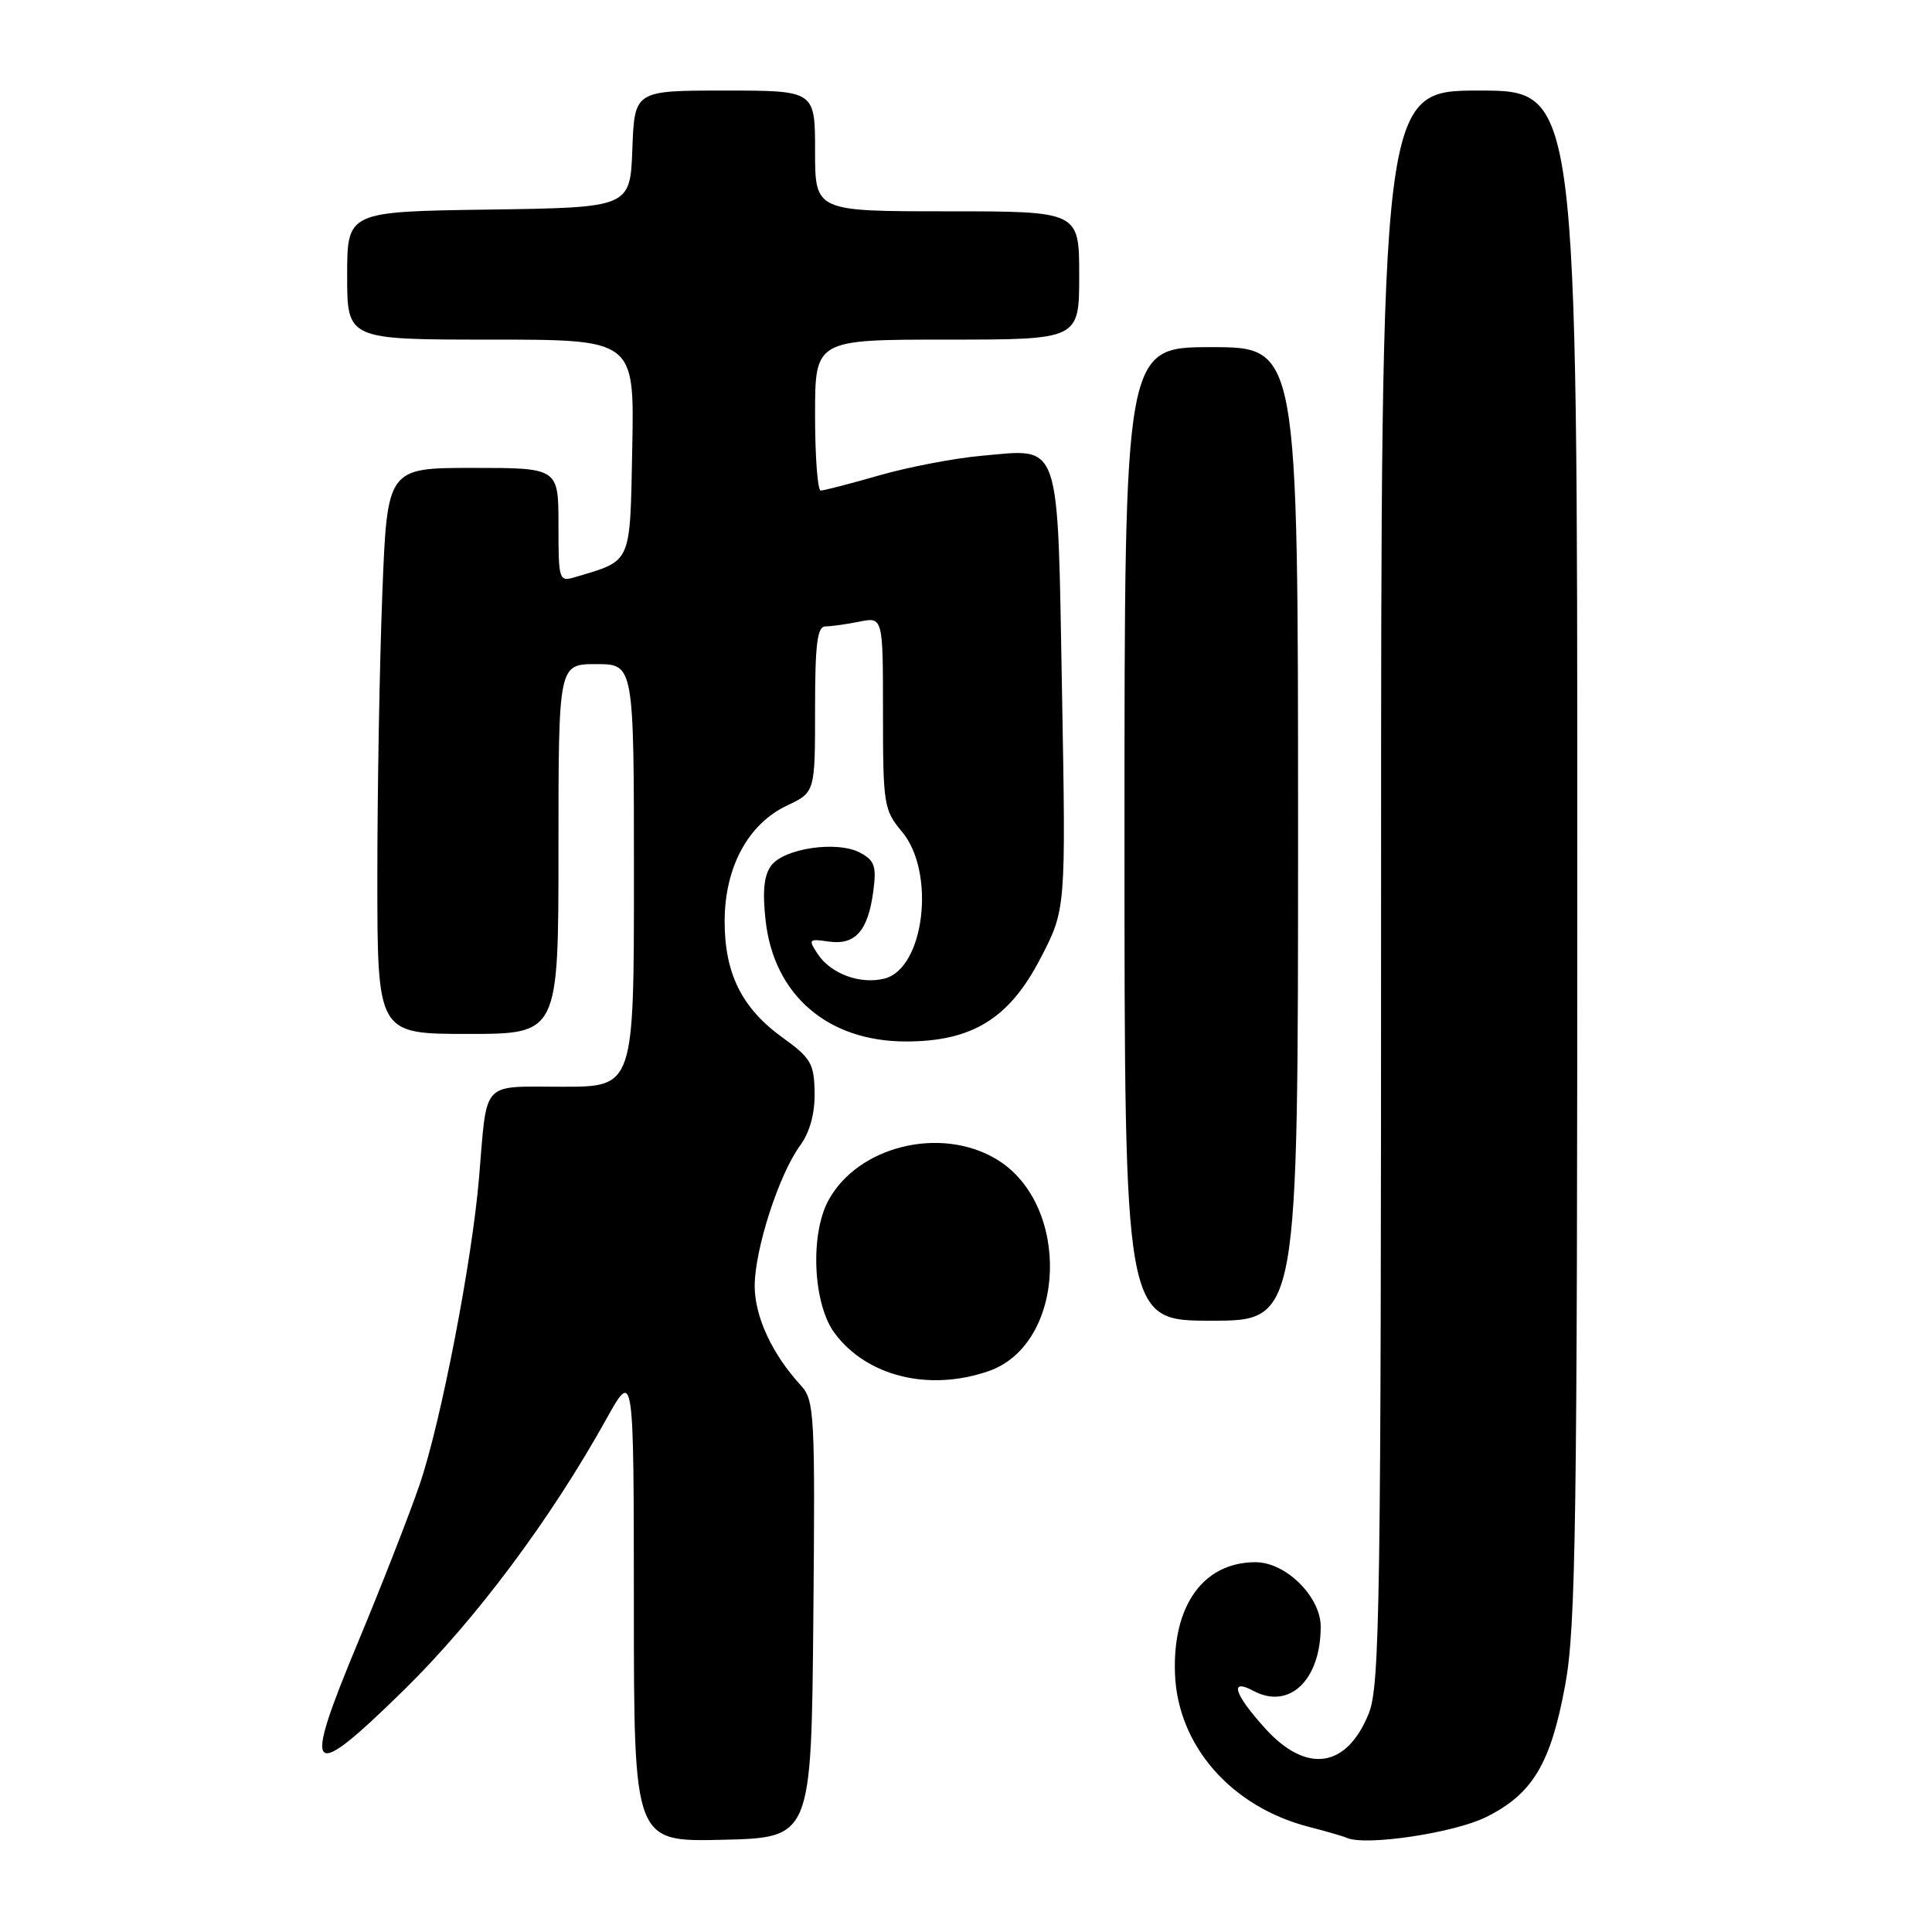 <?xml version="1.0" encoding="UTF-8" standalone="no"?>
<!DOCTYPE svg PUBLIC "-//W3C//DTD SVG 1.1//EN" "http://www.w3.org/Graphics/SVG/1.1/DTD/svg11.dtd" >
<svg xmlns="http://www.w3.org/2000/svg" xmlns:xlink="http://www.w3.org/1999/xlink" version="1.1" viewBox="0 0 256 256">
 <g >
 <path fill="currentColor"
d=" M 107.77 214.58 C 108.02 187.30 107.92 185.54 106.12 183.58 C 102.31 179.43 100.01 174.47 100.00 170.41 C 100.00 165.57 103.21 155.62 106.02 151.79 C 107.30 150.04 107.98 147.57 107.94 144.79 C 107.88 140.93 107.46 140.20 103.69 137.48 C 98.28 133.58 96.00 128.97 96.02 122.00 C 96.04 114.90 99.14 109.17 104.28 106.74 C 108.00 104.98 108.00 104.98 108.00 93.99 C 108.00 85.33 108.29 83.00 109.38 83.00 C 110.13 83.00 112.16 82.72 113.88 82.37 C 117.00 81.75 117.00 81.75 117.00 94.48 C 117.00 106.60 117.12 107.35 119.50 110.18 C 124.02 115.56 122.51 128.33 117.19 129.67 C 113.98 130.47 110.09 129.04 108.36 126.42 C 107.07 124.47 107.15 124.37 109.80 124.76 C 113.31 125.27 115.01 123.37 115.71 118.14 C 116.16 114.78 115.90 114.02 113.97 112.99 C 110.96 111.37 103.93 112.39 102.20 114.68 C 101.23 115.97 101.01 118.09 101.45 122.00 C 102.56 131.86 109.68 138.00 120.04 138.00 C 128.82 138.00 133.73 134.97 137.86 127.00 C 141.24 120.50 141.24 120.50 140.72 91.56 C 140.11 57.74 140.70 59.45 130.00 60.40 C 126.42 60.72 120.35 61.89 116.50 62.99 C 112.65 64.10 109.17 65.00 108.75 65.00 C 108.34 65.00 108.00 60.50 108.00 55.00 C 108.00 45.00 108.00 45.00 125.50 45.00 C 143.00 45.00 143.00 45.00 143.00 36.50 C 143.00 28.00 143.00 28.00 125.50 28.00 C 108.00 28.00 108.00 28.00 108.00 20.00 C 108.00 12.00 108.00 12.00 96.04 12.00 C 84.08 12.00 84.08 12.00 83.79 19.75 C 83.50 27.50 83.50 27.50 64.75 27.77 C 46.00 28.04 46.00 28.04 46.00 36.52 C 46.00 45.00 46.00 45.00 65.03 45.00 C 84.05 45.00 84.05 45.00 83.78 59.24 C 83.47 74.92 83.79 74.20 76.25 76.46 C 74.06 77.12 74.00 76.95 74.00 69.57 C 74.00 62.00 74.00 62.00 62.66 62.00 C 51.31 62.00 51.31 62.00 50.66 78.66 C 50.30 87.82 50.00 104.70 50.00 116.16 C 50.00 137.00 50.00 137.00 62.00 137.00 C 74.00 137.00 74.00 137.00 74.00 112.50 C 74.00 88.00 74.00 88.00 79.00 88.00 C 84.00 88.00 84.00 88.00 84.00 116.00 C 84.00 144.00 84.00 144.00 74.52 144.00 C 63.63 144.00 64.58 142.97 63.48 156.00 C 62.56 167.06 58.42 188.47 55.62 196.66 C 54.28 200.60 50.61 209.98 47.48 217.50 C 39.97 235.53 40.80 236.40 53.54 223.92 C 63.03 214.61 72.97 201.30 80.36 188.00 C 83.98 181.50 83.98 181.50 83.99 212.78 C 84.00 244.06 84.00 244.06 95.75 243.78 C 107.50 243.50 107.50 243.50 107.77 214.58 Z  M 196.92 240.77 C 203.08 237.71 205.48 233.71 207.40 223.26 C 208.81 215.58 209.00 201.97 209.00 113.25 C 209.00 12.00 209.00 12.00 196.00 12.00 C 183.00 12.00 183.00 12.00 183.00 117.48 C 183.00 212.39 182.84 223.37 181.38 227.01 C 178.46 234.31 173.11 235.08 167.62 229.00 C 163.51 224.46 162.86 222.32 166.09 224.05 C 170.84 226.59 175.00 222.62 175.00 215.54 C 175.00 211.57 170.38 207.00 166.37 207.00 C 159.48 207.00 155.36 212.69 155.69 221.76 C 156.04 231.31 163.14 239.42 173.44 242.07 C 175.67 242.64 177.95 243.30 178.50 243.54 C 181.02 244.62 192.70 242.87 196.92 240.77 Z  M 130.97 181.69 C 141.35 178.12 141.99 159.44 131.93 153.54 C 124.55 149.20 113.72 151.88 109.80 159.00 C 107.30 163.55 107.72 172.81 110.60 176.66 C 114.86 182.38 123.08 184.41 130.97 181.69 Z  M 172.00 110.50 C 172.00 46.00 172.00 46.00 160.50 46.00 C 149.00 46.00 149.00 46.00 149.00 110.50 C 149.00 175.00 149.00 175.00 160.50 175.00 C 172.00 175.00 172.00 175.00 172.00 110.50 Z "/>
</g>
</svg>